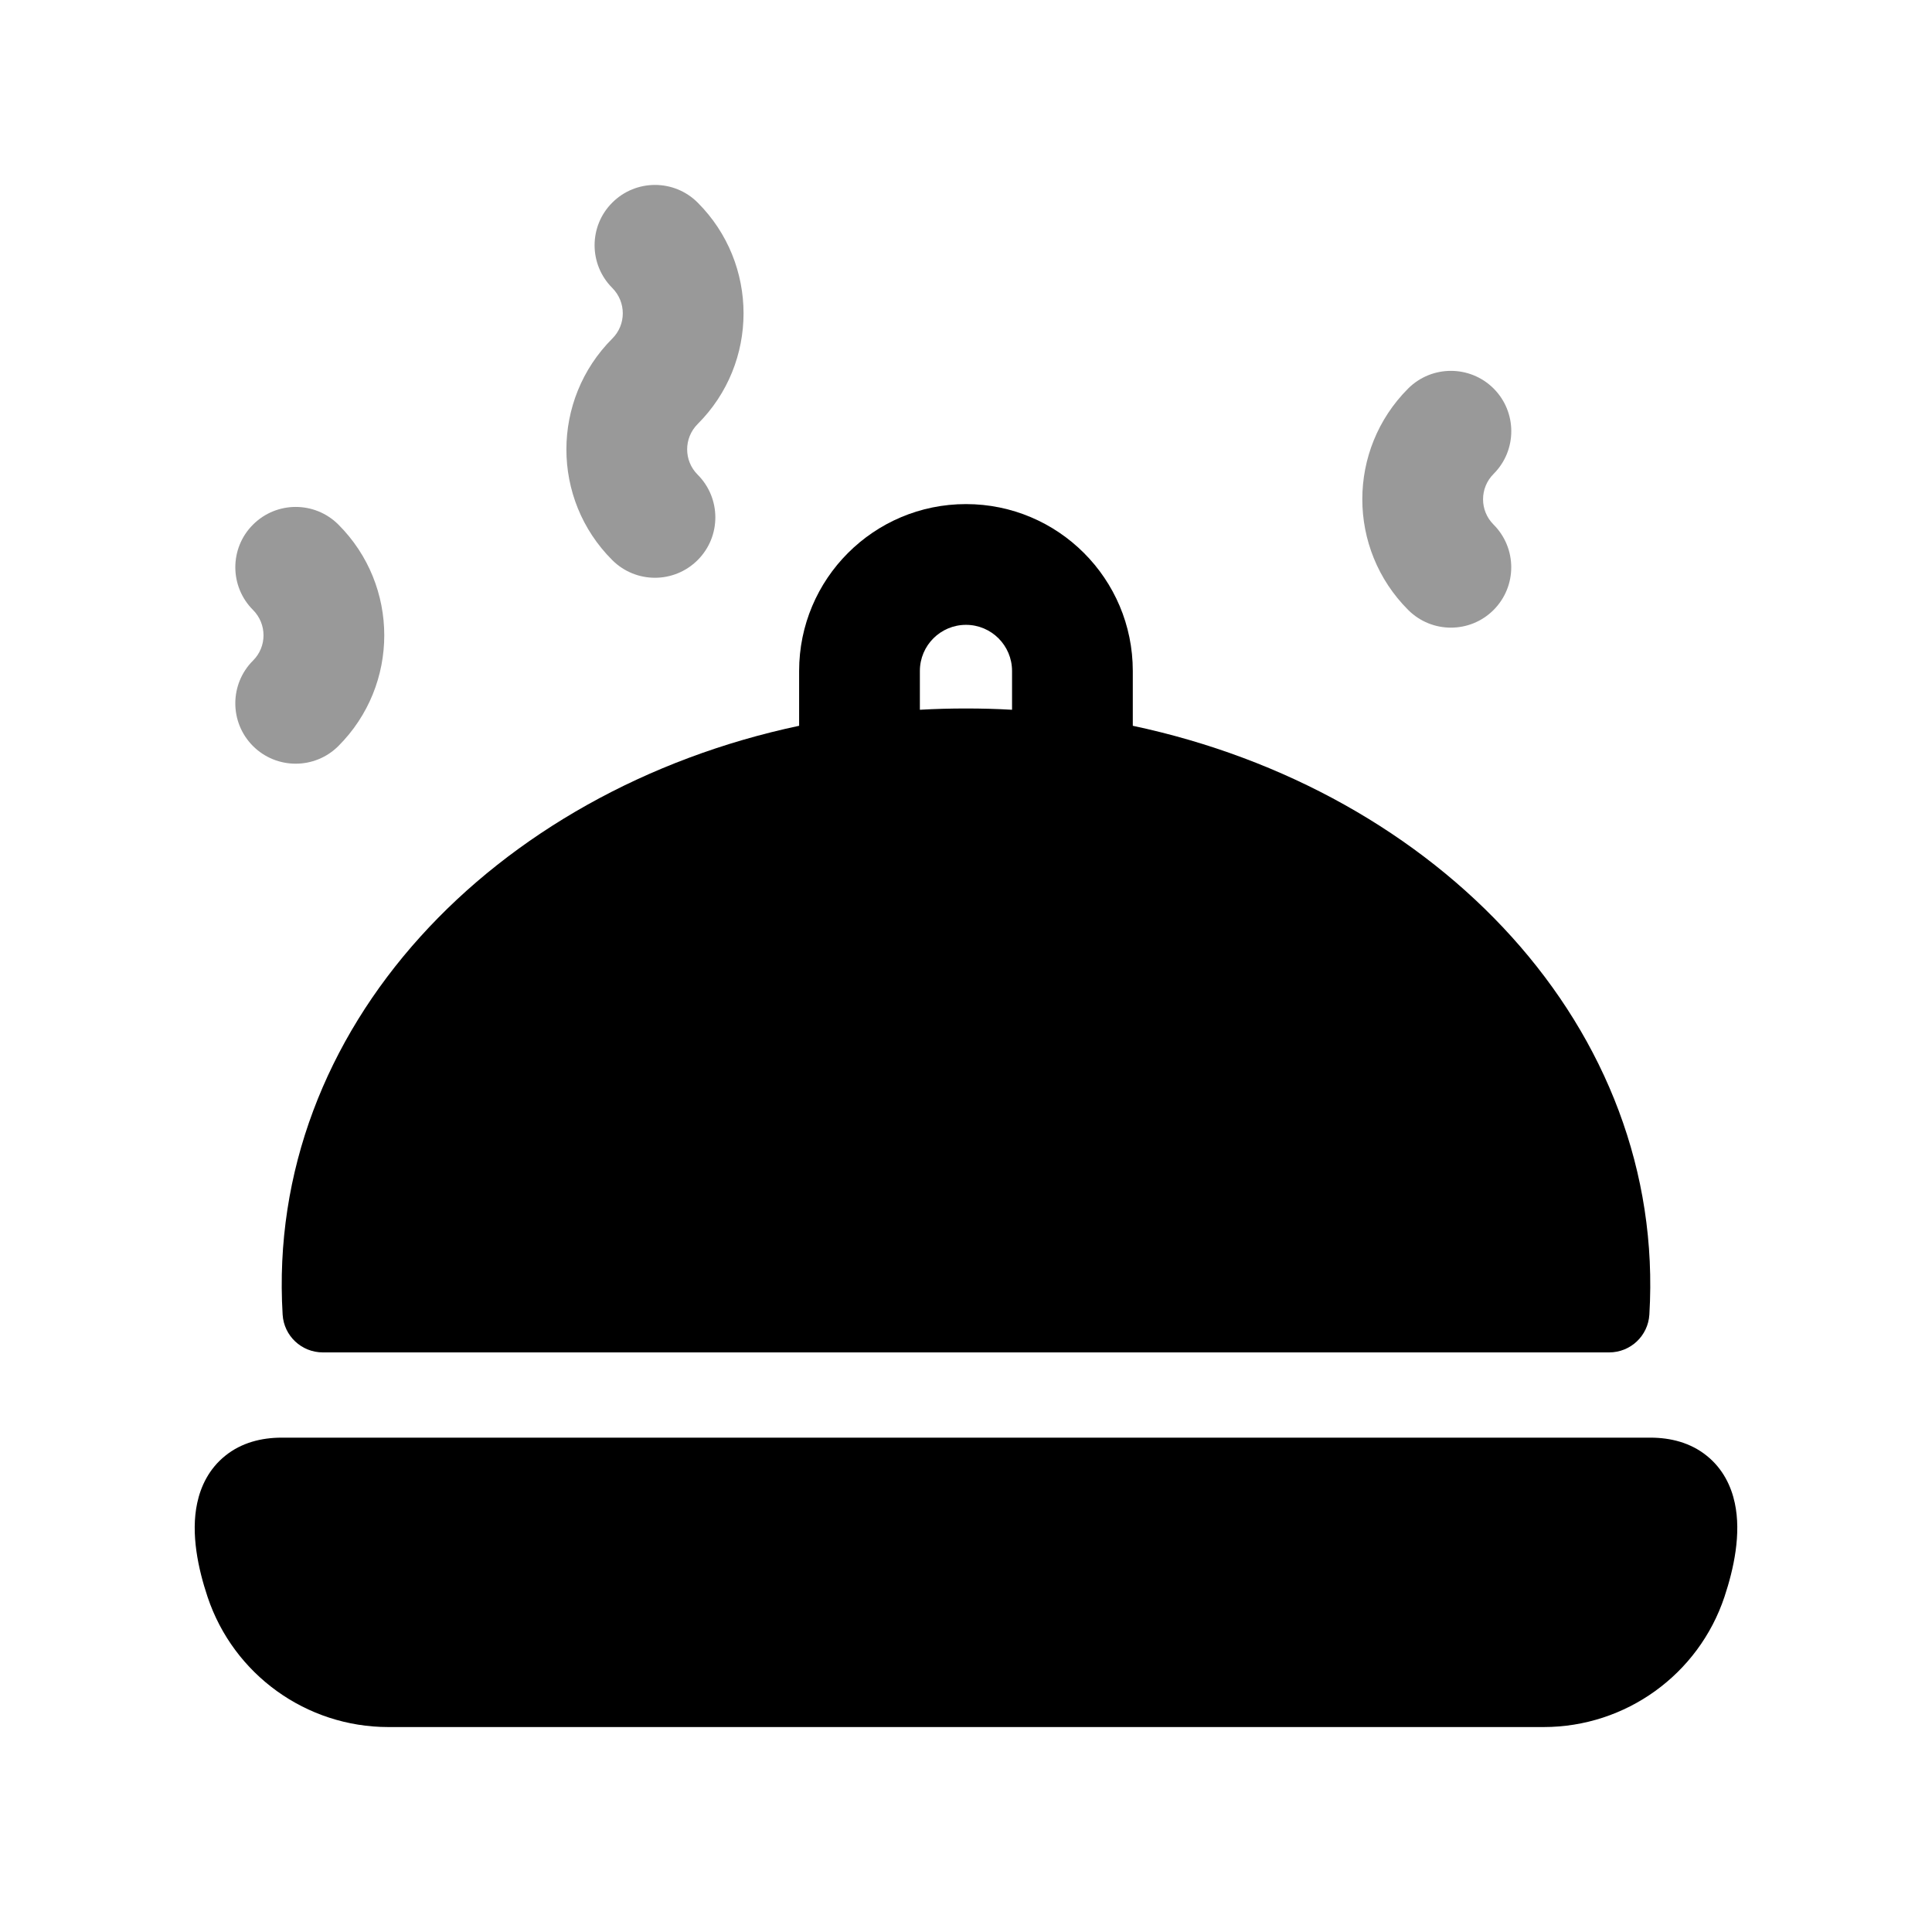 <svg width="24" height="24" viewBox="0 0 24 24" fill="none" xmlns="http://www.w3.org/2000/svg">
<path fill-rule="evenodd" clip-rule="evenodd" d="M12 6.262C10.854 6.262 9.927 7.191 9.927 8.335V9.016C6.14 9.819 3.297 12.771 3.511 16.331C3.527 16.595 3.746 16.8 4.01 16.8H19.99C20.254 16.8 20.473 16.595 20.489 16.33C20.702 12.771 17.859 9.819 14.072 9.016V8.335C14.072 7.19 13.144 6.262 12 6.262ZM12.572 8.817V8.335C12.572 8.018 12.315 7.762 12 7.762C11.684 7.762 11.427 8.018 11.427 8.335V8.817C11.617 8.806 11.808 8.801 12 8.801C12.192 8.801 12.383 8.806 12.572 8.817Z" fill="black"/>
<path d="M2.798 18.084C3 17.921 3.248 17.859 3.5 17.859H20.5C20.753 17.859 21 17.921 21.202 18.084C21.404 18.246 21.506 18.464 21.55 18.67C21.633 19.054 21.537 19.49 21.422 19.836C21.1 20.802 20.195 21.454 19.176 21.454H4.824C3.805 21.454 2.9 20.802 2.578 19.836C2.463 19.491 2.367 19.054 2.45 18.67C2.494 18.464 2.596 18.246 2.798 18.084Z" fill="black"/>
<g opacity="0.4">
<path d="M8.667 2.517C8.374 2.224 7.899 2.224 7.606 2.517C7.313 2.809 7.313 3.284 7.606 3.577C7.78 3.752 7.78 4.033 7.606 4.206C6.847 4.966 6.845 6.199 7.606 6.958C7.9 7.251 8.374 7.25 8.667 6.957C8.96 6.664 8.959 6.189 8.666 5.896C8.493 5.723 8.492 5.442 8.667 5.267C9.427 4.508 9.426 3.276 8.667 2.517Z" fill="black"/>
<path d="M18.554 5.887C18.847 5.594 18.847 5.119 18.554 4.826C18.261 4.534 17.786 4.534 17.493 4.826C16.733 5.586 16.733 6.818 17.494 7.578C17.787 7.87 18.262 7.87 18.554 7.577C18.847 7.283 18.846 6.809 18.553 6.516C18.38 6.343 18.379 6.062 18.554 5.887Z" fill="black"/>
<path d="M4.204 6.517C3.911 6.224 3.436 6.224 3.143 6.517C2.85 6.809 2.85 7.284 3.143 7.577C3.317 7.752 3.317 8.033 3.143 8.206C2.85 8.499 2.85 8.974 3.142 9.267C3.435 9.56 3.91 9.56 4.203 9.268C4.964 8.508 4.963 7.276 4.204 6.517Z" fill="black"/>
</g>
</svg>